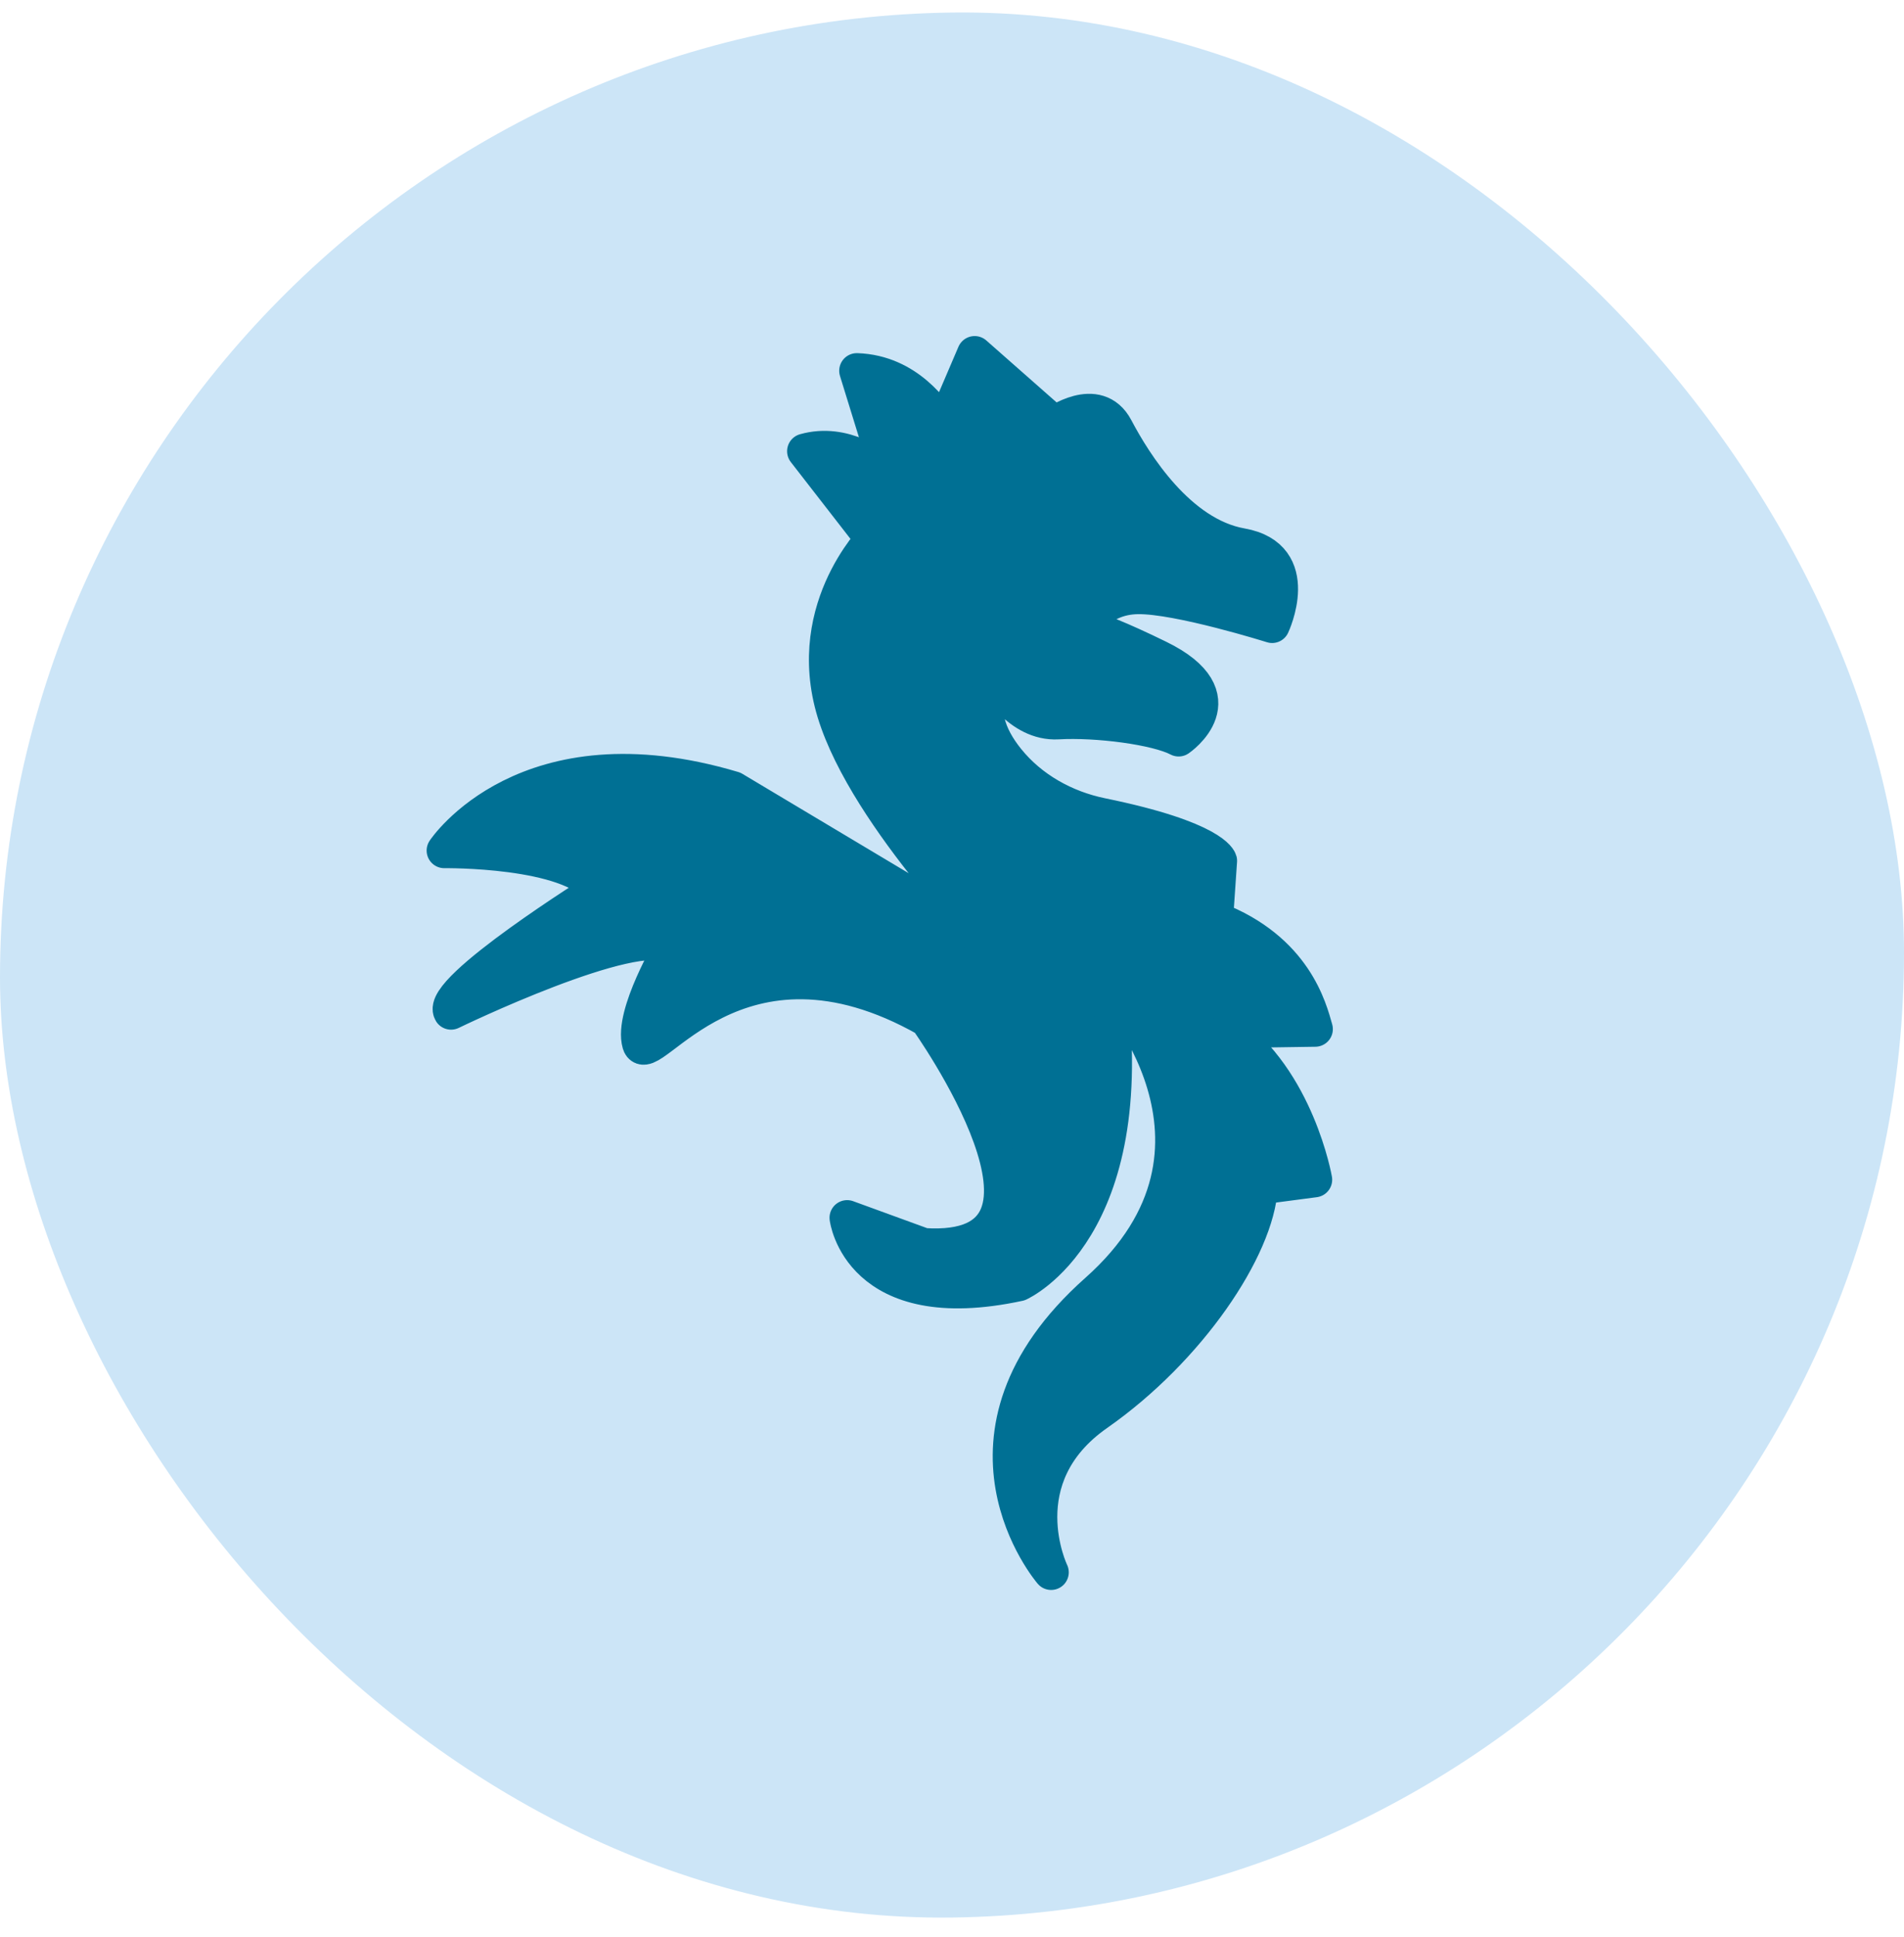 <svg width="60" height="61" viewBox="0 0 60 61" fill="none" xmlns="http://www.w3.org/2000/svg">
<rect width="60" height="60" rx="30" transform="matrix(1 -0.013 0 1 0 0.785)" fill="#CCE5F7"/>
<g clip-path="url(#clip0_476_406)">
<path d="M37.142 23.271C36.446 22.905 34.571 22.662 33.338 22.732C32.107 22.802 31.357 21.418 31.357 21.418C30.778 22.294 31.154 23.2 31.742 23.932C32.483 24.853 33.557 25.451 34.718 25.688C38.252 26.411 38.428 27.112 38.428 27.112L38.302 28.951C40.804 29.915 41.266 31.778 41.446 32.413L38.644 32.455C40.875 33.996 41.425 37.156 41.425 37.156L39.713 37.381C39.606 39.311 37.463 42.5 34.571 44.52C31.678 46.54 33.124 49.522 33.124 49.522C33.124 49.522 29.428 45.23 34.571 40.663C39.713 36.095 34.946 31.015 34.946 31.015C35.964 38.716 32.107 40.427 32.107 40.427C27.071 41.511 26.696 38.355 26.696 38.355L29.107 39.234C34.571 39.591 29.214 32.107 29.214 32.107C23.214 28.704 20.428 33.776 20.16 32.869C19.893 31.962 21.178 29.802 21.178 29.802C20 29.067 14.214 31.875 14.214 31.875C13.786 31.184 18.875 28.011 18.875 28.011C17.964 26.737 14 26.789 14 26.789C14 26.789 16.571 22.898 23.107 24.848L31.357 29.776C31.357 29.776 27.026 25.412 26.214 22.128C25.391 18.801 27.897 16.646 27.5 16.968L25.359 14.212C26.608 13.86 27.651 14.683 28.015 14.957L27.001 11.678C28.609 11.734 29.437 13.007 29.731 13.436L30.714 11.14L33.232 13.358C33.232 13.358 34.571 12.376 35.16 13.493C35.749 14.61 37.142 16.842 39.124 17.191C41.106 17.541 40.088 19.697 40.088 19.697C40.088 19.697 37.142 18.771 35.856 18.788C34.571 18.805 34.089 19.829 34.089 19.829C34.089 19.829 33.928 19.456 36.499 20.708C39.071 21.96 37.142 23.271 37.142 23.271Z" fill="#007094" stroke="#007094" stroke-width="1.111" stroke-miterlimit="10" stroke-linecap="round" stroke-linejoin="round"/>
</g>
<defs>
<clipPath id="clip0_476_406">
<rect width="40" height="40" fill="white" transform="matrix(1 -0.013 0 1 9.999 10.654)"/>
</clipPath>
</defs>
</svg>
